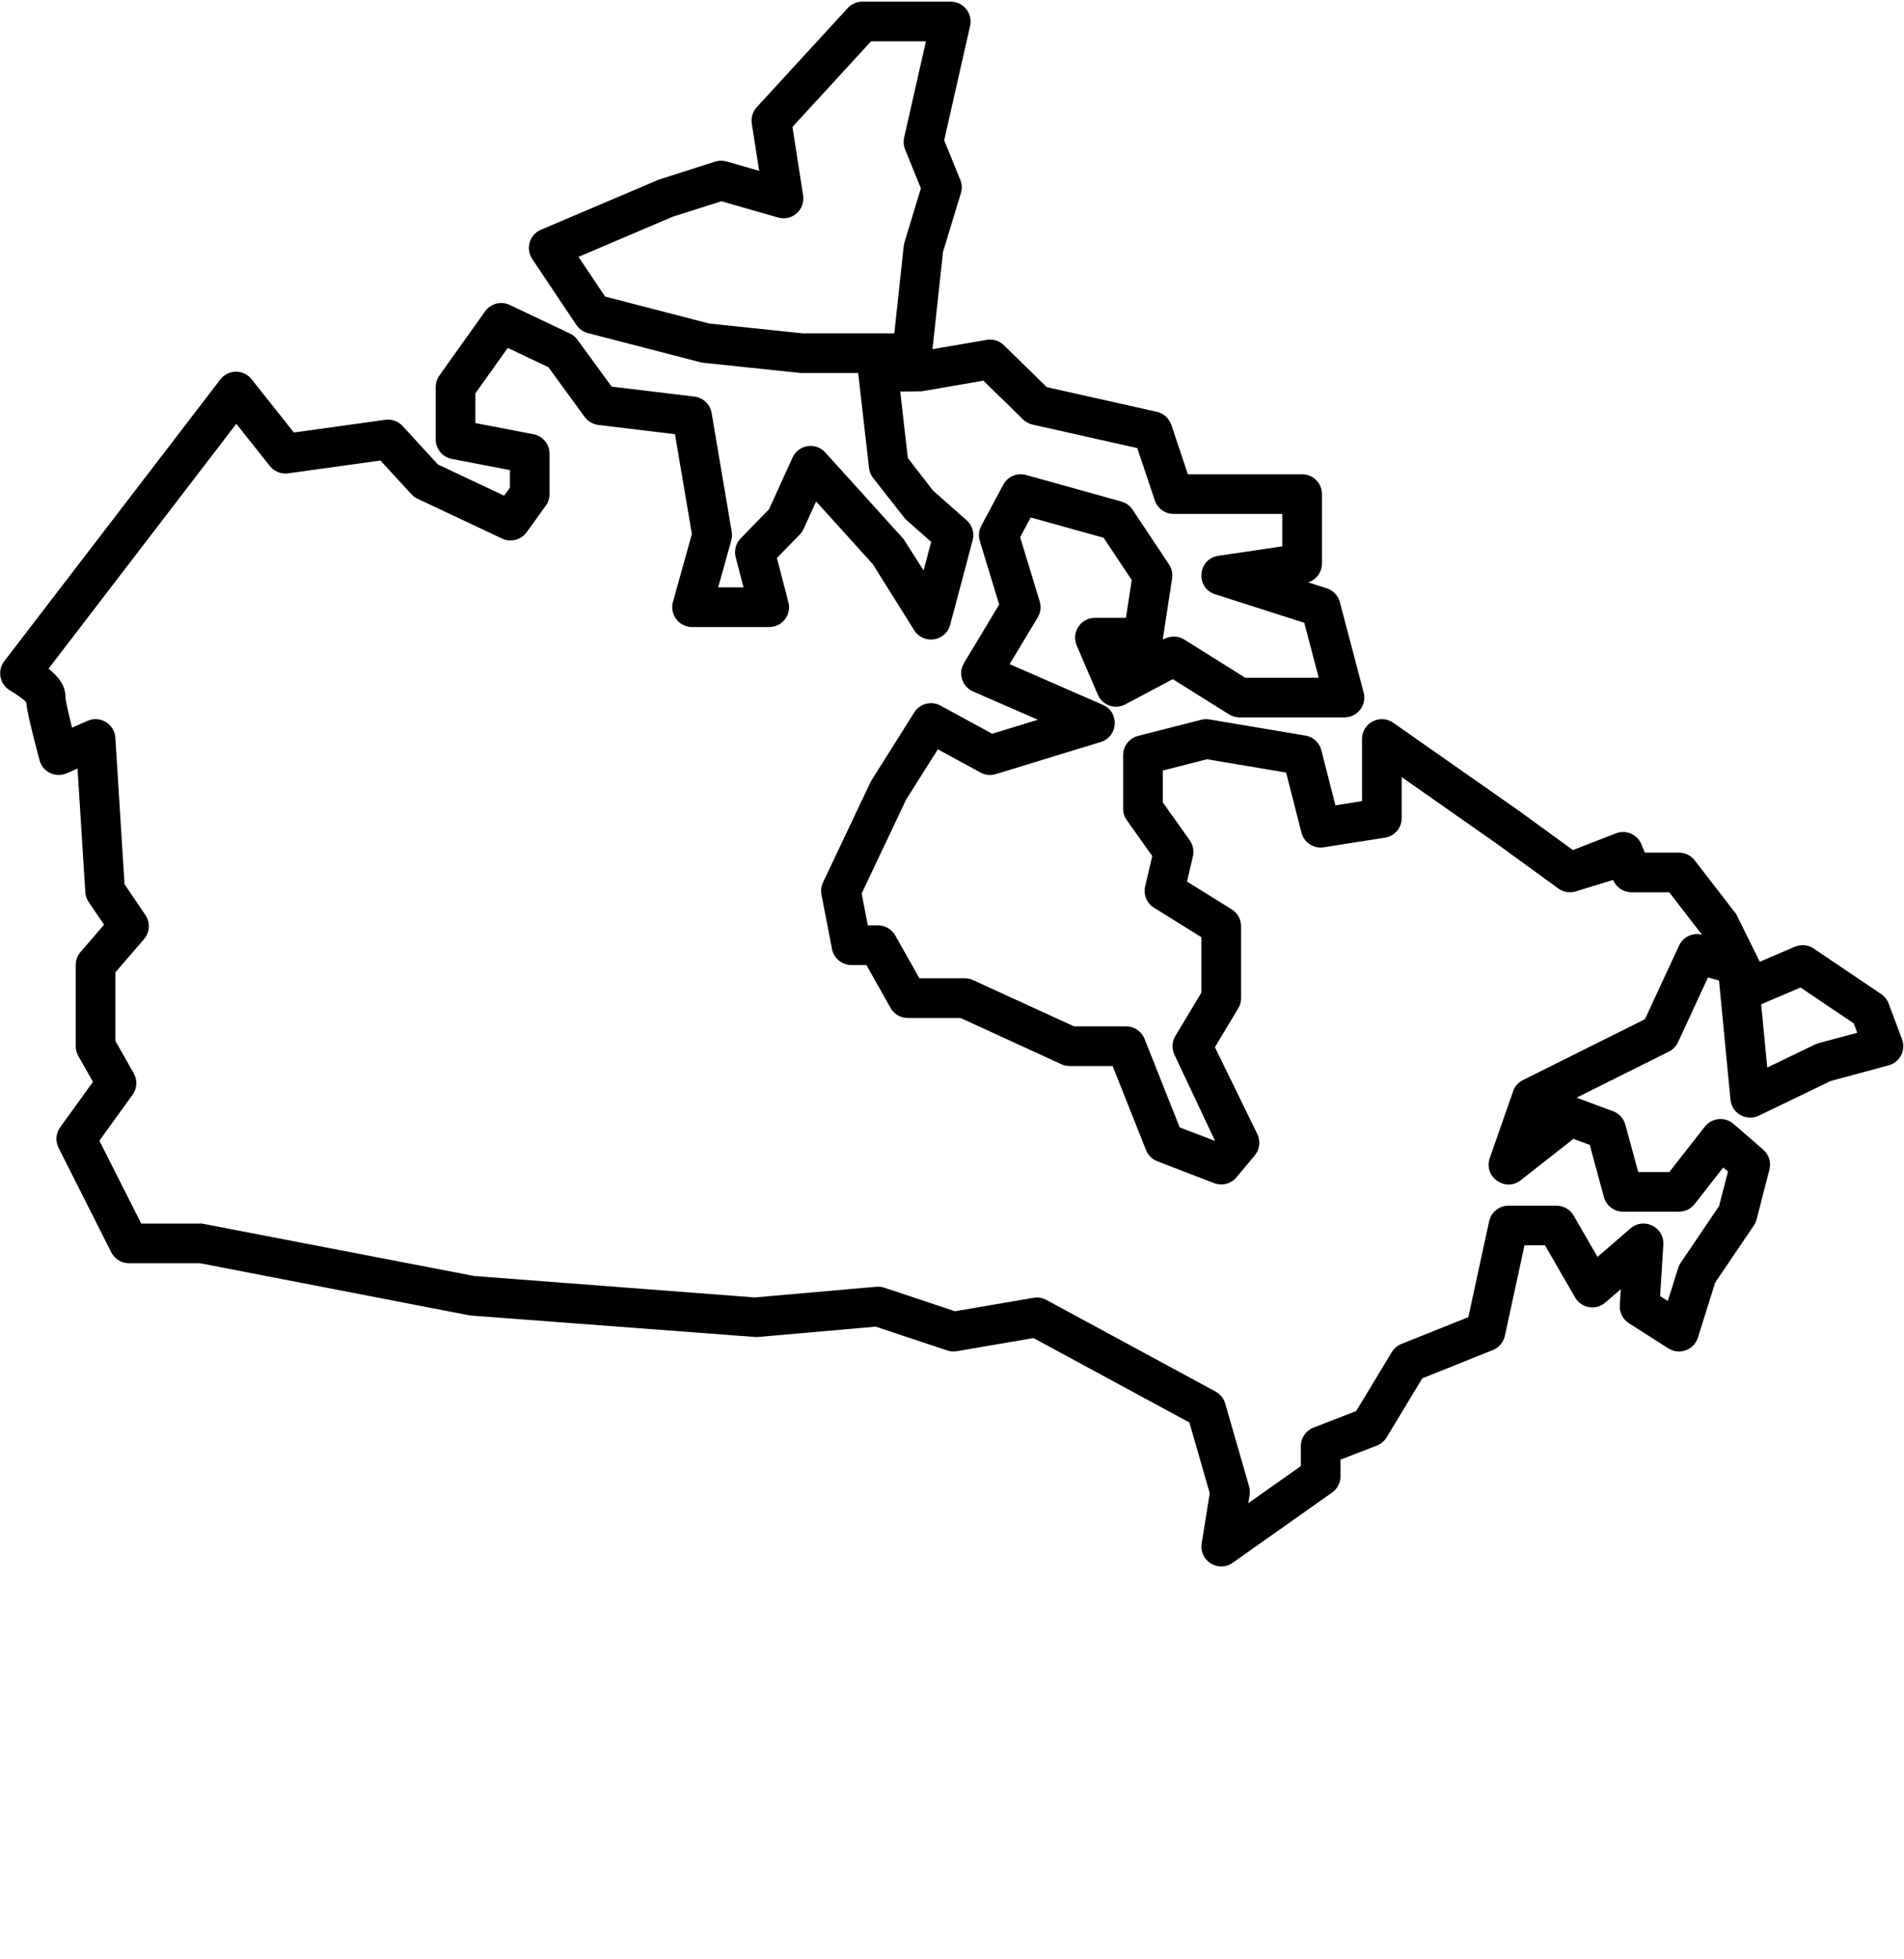 <svg xmlns="http://www.w3.org/2000/svg" viewBox="0 0 96 98.75" x="0px" y="0px"><path fill-rule="evenodd" d="M43.271,18.807 L40.429,18.807 L40.324,18.801 L35.468,18.291 L35.321,18.265 L29.639,16.792 C29.401,16.73 29.195,16.584 29.058,16.38 L26.836,13.058 C26.487,12.537 26.698,11.827 27.275,11.582 L33.225,9.053 L36.052,8.149 C36.241,8.089 36.443,8.086 36.633,8.14 L38.276,8.612 L37.906,6.232 C37.86,5.932 37.952,5.626 38.158,5.402 L42.741,0.408 C42.93,0.202 43.197,0.084 43.477,0.084 L47.938,0.084 C48.579,0.084 49.055,0.68 48.913,1.305 L47.606,7.071 L48.418,9.069 C48.504,9.282 48.515,9.517 48.448,9.737 L47.546,12.703 L47.016,17.604 L49.75,17.134 C50.066,17.079 50.389,17.18 50.619,17.405 L52.777,19.518 L58.328,20.761 C58.67,20.838 58.946,21.088 59.058,21.419 L59.893,23.91 L65.653,23.91 C66.205,23.91 66.653,24.358 66.653,24.91 L66.653,28.409 C66.653,28.85 66.366,29.231 65.959,29.361 L66.894,29.66 C67.219,29.764 67.469,30.027 67.556,30.358 L68.756,34.913 C68.923,35.547 68.444,36.168 67.789,36.168 L62.497,36.168 C62.309,36.168 62.125,36.115 61.966,36.015 L59.132,34.241 L56.74,35.511 C56.224,35.786 55.583,35.56 55.352,35.023 L54.288,32.544 C54.005,31.884 54.489,31.149 55.207,31.149 L56.769,31.149 L57.062,29.242 L55.645,27.112 L51.969,26.088 L51.436,27.085 L52.422,30.321 C52.504,30.592 52.468,30.885 52.322,31.128 L50.906,33.484 L55.607,35.535 C56.458,35.906 56.387,37.136 55.5,37.408 L50.212,39.027 C49.955,39.106 49.677,39.078 49.441,38.95 L47.287,37.778 L45.689,40.308 L43.445,45.047 L43.756,46.654 L44.269,46.654 C44.63,46.654 44.963,46.848 45.14,47.163 L46.356,49.322 L48.646,49.322 C48.79,49.322 48.932,49.353 49.063,49.413 L54.152,51.745 L56.779,51.745 C57.189,51.745 57.557,51.995 57.708,52.376 L59.48,56.838 L61.267,57.525 L59.219,53.184 C59.071,52.88 59.086,52.52 59.261,52.23 L60.575,50.044 L60.575,47.25 L58.185,45.765 C57.821,45.539 57.641,45.105 57.739,44.688 L58.097,43.158 L56.812,41.349 C56.692,41.18 56.628,40.978 56.628,40.77 L56.628,38.071 C56.628,37.614 56.937,37.216 57.38,37.102 L60.566,36.288 C60.702,36.254 60.842,36.248 60.98,36.271 L65.819,37.085 C66.209,37.151 66.524,37.44 66.622,37.823 L67.332,40.601 L68.674,40.39 L68.674,37.257 C68.674,36.448 69.585,35.974 70.247,36.438 L76.648,40.922 L79.305,42.856 L81.475,42.015 C81.983,41.817 82.556,42.064 82.762,42.569 L82.932,42.986 L84.654,42.986 C84.964,42.986 85.257,43.129 85.446,43.375 L87.538,46.083 L88.729,48.488 L90.495,47.732 C90.808,47.598 91.167,47.632 91.448,47.822 L94.849,50.117 C95.021,50.233 95.153,50.4 95.226,50.595 L95.901,52.394 C96.109,52.946 95.795,53.557 95.226,53.711 L92.297,54.502 L88.681,56.247 C88.054,56.55 87.318,56.135 87.251,55.442 L86.673,49.433 L86.118,49.28 L84.605,52.545 C84.509,52.751 84.347,52.918 84.143,53.02 L79.49,55.34 C79.494,55.341 80.108,55.57 81.334,56.026 C81.636,56.139 81.865,56.39 81.95,56.701 L82.6,59.089 L84.167,59.089 L85.958,56.8 C86.311,56.35 86.968,56.286 87.401,56.66 L88.901,57.959 C89.188,58.207 89.31,58.597 89.215,58.964 L88.571,61.467 C88.543,61.578 88.495,61.684 88.431,61.779 L86.477,64.668 L85.609,67.436 C85.411,68.064 84.672,68.334 84.116,67.979 L82.131,66.712 C81.824,66.517 81.648,66.17 81.671,65.807 L81.721,64.996 L80.937,65.672 C80.462,66.081 79.732,65.958 79.418,65.414 L77.9,62.785 L76.865,62.785 L75.876,67.348 C75.805,67.673 75.578,67.941 75.27,68.065 L71.713,69.489 L69.915,72.465 C69.8,72.654 69.627,72.8 69.421,72.88 L67.589,73.591 L67.589,74.431 C67.589,74.755 67.431,75.06 67.166,75.247 L62.152,78.789 C61.429,79.3 60.447,78.688 60.588,77.813 L60.996,75.279 L59.969,71.716 L52.109,67.459 L48.245,68.122 C48.082,68.15 47.916,68.137 47.76,68.085 L44.15,66.884 L38.148,67.411 L23.697,66.321 L10.085,63.687 L6.504,63.687 C6.127,63.687 5.782,63.474 5.611,63.137 L2.952,57.867 C2.784,57.533 2.816,57.133 3.035,56.83 L4.688,54.542 L3.948,53.239 C3.863,53.088 3.818,52.918 3.818,52.745 L3.818,48.651 C3.818,48.411 3.904,48.179 4.06,47.998 L5.247,46.621 L4.471,45.477 C4.371,45.329 4.312,45.157 4.301,44.978 L3.909,38.747 L3.361,38.987 C2.8,39.233 2.151,38.921 1.993,38.329 C1.592,36.823 1.373,35.895 1.318,35.391 C1.138,35.22 0.868,35.027 0.493,34.801 C-0.018,34.493 -0.148,33.809 0.215,33.336 L11.108,19.132 C11.504,18.615 12.28,18.609 12.684,19.118 L14.817,21.805 L19.426,21.165 C19.752,21.12 20.078,21.237 20.3,21.479 L22.08,23.417 L25.417,24.99 L25.708,24.587 L25.708,23.7 L22.78,23.137 C22.309,23.047 21.969,22.635 21.969,22.155 L21.969,19.513 C21.969,19.305 22.034,19.102 22.154,18.932 L24.458,15.697 C24.739,15.302 25.263,15.166 25.701,15.374 L28.736,16.814 C28.887,16.885 29.017,16.993 29.115,17.128 L30.839,19.491 L35.014,19.995 C35.453,20.048 35.806,20.384 35.88,20.821 L36.894,26.813 C36.919,26.958 36.911,27.107 36.872,27.249 L36.211,29.613 L37.49,29.613 L37.093,28.094 C37.005,27.755 37.1,27.394 37.344,27.144 L38.773,25.676 L39.96,23.068 C40.258,22.413 41.129,22.278 41.612,22.812 L45.553,27.17 L46.567,28.761 L46.95,27.32 L45.645,26.166 L44.02,24.094 C43.908,23.95 43.838,23.777 43.817,23.596 L43.275,18.855 C43.274,18.839 43.272,18.823 43.271,18.807 Z M65.589,73.913 L65.589,72.907 C65.589,72.494 65.843,72.124 66.227,71.975 L68.379,71.139 L70.174,68.168 C70.287,67.982 70.457,67.838 70.659,67.757 L74.034,66.405 L75.082,61.573 C75.182,61.113 75.588,60.785 76.059,60.785 L78.477,60.785 C78.835,60.785 79.165,60.975 79.343,61.285 L80.546,63.368 L82.214,61.929 C82.885,61.351 83.92,61.865 83.865,62.749 L83.704,65.343 L84.091,65.591 L84.612,63.93 C84.642,63.837 84.684,63.749 84.738,63.669 L86.678,60.801 L87.124,59.066 L86.886,58.86 L85.442,60.706 C85.252,60.948 84.962,61.089 84.654,61.089 L81.836,61.089 C81.385,61.089 80.99,60.787 80.871,60.352 L80.155,57.721 L79.334,57.416 L76.676,59.502 C75.891,60.118 74.786,59.328 75.115,58.385 L76.291,55.017 C76.377,54.771 76.556,54.568 76.789,54.452 L82.937,51.386 L84.659,47.671 C84.862,47.234 85.348,47.004 85.814,47.123 L84.163,44.986 L82.26,44.986 C81.853,44.986 81.487,44.74 81.334,44.363 L79.52,44.918 C79.202,45.041 78.845,44.994 78.57,44.794 L75.485,42.55 L70.674,39.179 L70.674,41.245 C70.674,41.738 70.315,42.157 69.829,42.233 L66.745,42.718 C66.235,42.799 65.748,42.478 65.62,41.978 L64.845,38.949 L60.857,38.278 L58.628,38.848 L58.628,40.451 L59.989,42.368 C60.155,42.602 60.212,42.896 60.147,43.175 L59.85,44.445 L62.103,45.845 C62.397,46.027 62.575,46.349 62.575,46.694 L62.575,50.322 C62.575,50.503 62.526,50.682 62.432,50.837 L61.255,52.795 L63.395,57.176 C63.568,57.53 63.517,57.954 63.263,58.256 L62.342,59.357 C62.068,59.685 61.615,59.802 61.216,59.648 L58.354,58.548 C58.093,58.448 57.886,58.243 57.783,57.984 L56.1,53.745 L53.934,53.745 C53.79,53.745 53.648,53.714 53.517,53.654 L48.428,51.322 L45.771,51.322 C45.41,51.322 45.077,51.127 44.9,50.812 L43.684,48.654 L42.931,48.654 C42.452,48.654 42.04,48.314 41.949,47.844 L41.419,45.106 C41.378,44.897 41.406,44.68 41.497,44.488 L43.907,39.397 L46.096,35.918 C46.378,35.472 46.957,35.321 47.42,35.573 L50.028,36.992 L52.33,36.287 L49.062,34.861 C48.509,34.62 48.294,33.947 48.605,33.429 L50.379,30.479 L49.402,27.271 C49.325,27.017 49.352,26.743 49.477,26.509 L50.583,24.439 C50.804,24.025 51.282,23.821 51.733,23.947 L56.539,25.285 C56.77,25.349 56.971,25.495 57.103,25.694 L58.942,28.456 C59.08,28.664 59.136,28.916 59.098,29.162 L58.625,32.246 C59.02,32.036 59.401,32.05 59.704,32.239 L62.784,34.168 L66.491,34.168 L65.762,31.398 L61.271,29.963 C60.262,29.64 60.381,28.176 61.429,28.021 L64.653,27.546 L64.653,25.91 L59.173,25.91 C58.743,25.91 58.362,25.635 58.225,25.228 L57.341,22.59 L52.062,21.407 C51.881,21.366 51.714,21.276 51.581,21.146 L49.585,19.192 L46.477,19.727 L45.39,19.741 L45.773,23.091 L47.04,24.73 L48.738,26.231 C49.022,26.481 49.139,26.871 49.042,27.237 L47.908,31.5 C47.683,32.345 46.558,32.515 46.094,31.774 L44.01,28.446 L41.149,25.282 L40.521,26.663 C40.474,26.767 40.408,26.863 40.328,26.946 L39.171,28.134 L39.752,30.36 C39.918,30.994 39.44,31.613 38.785,31.613 L34.894,31.613 C34.232,31.613 33.752,30.981 33.931,30.344 L34.885,26.926 L34.032,21.891 L30.167,21.424 C29.892,21.391 29.643,21.245 29.48,21.021 L27.649,18.512 L25.601,17.54 L23.969,19.832 L23.969,21.329 L26.897,21.892 C27.368,21.982 27.708,22.394 27.708,22.874 L27.708,24.91 C27.708,25.12 27.642,25.325 27.519,25.496 L26.552,26.834 C26.27,27.224 25.75,27.358 25.315,27.153 L21.049,25.142 C20.932,25.087 20.827,25.009 20.739,24.914 L19.182,23.218 L14.526,23.864 C14.176,23.913 13.826,23.773 13.606,23.495 L11.915,21.366 L2.447,33.713 C3.016,34.168 3.304,34.611 3.304,35.168 C3.304,35.287 3.417,35.824 3.633,36.684 L4.416,36.341 C5.053,36.062 5.772,36.501 5.816,37.194 L6.279,44.581 L7.332,46.133 C7.586,46.507 7.557,47.005 7.262,47.347 L5.818,49.022 L5.818,52.481 L6.745,54.114 C6.938,54.454 6.915,54.876 6.685,55.193 L5.012,57.509 L7.12,61.687 L10.181,61.687 L23.907,64.331 L38.055,65.412 L44.181,64.873 C44.318,64.861 44.455,64.877 44.585,64.92 L48.153,66.108 L52.112,65.429 C52.332,65.391 52.56,65.429 52.757,65.536 L61.29,70.157 C61.526,70.285 61.701,70.502 61.775,70.76 L62.98,74.94 C63.021,75.081 63.03,75.23 63.006,75.375 L62.94,75.783 L65.589,73.913 Z M89.105,53.822 L91.511,52.66 L91.685,52.595 L93.642,52.067 L93.466,51.596 L90.782,49.785 L88.798,50.634 L89.105,53.822 Z M45.567,12.395 L45.605,12.211 L46.431,9.494 L45.635,7.533 C45.558,7.344 45.541,7.135 45.586,6.936 L46.686,2.084 L43.917,2.084 L39.956,6.4 L40.493,9.852 C40.605,10.574 39.931,11.168 39.229,10.967 L36.372,10.146 L33.921,10.926 L29.169,12.949 L30.509,14.951 L35.751,16.31 L40.481,16.807 L45.091,16.807 L45.567,12.395 Z"/></svg>